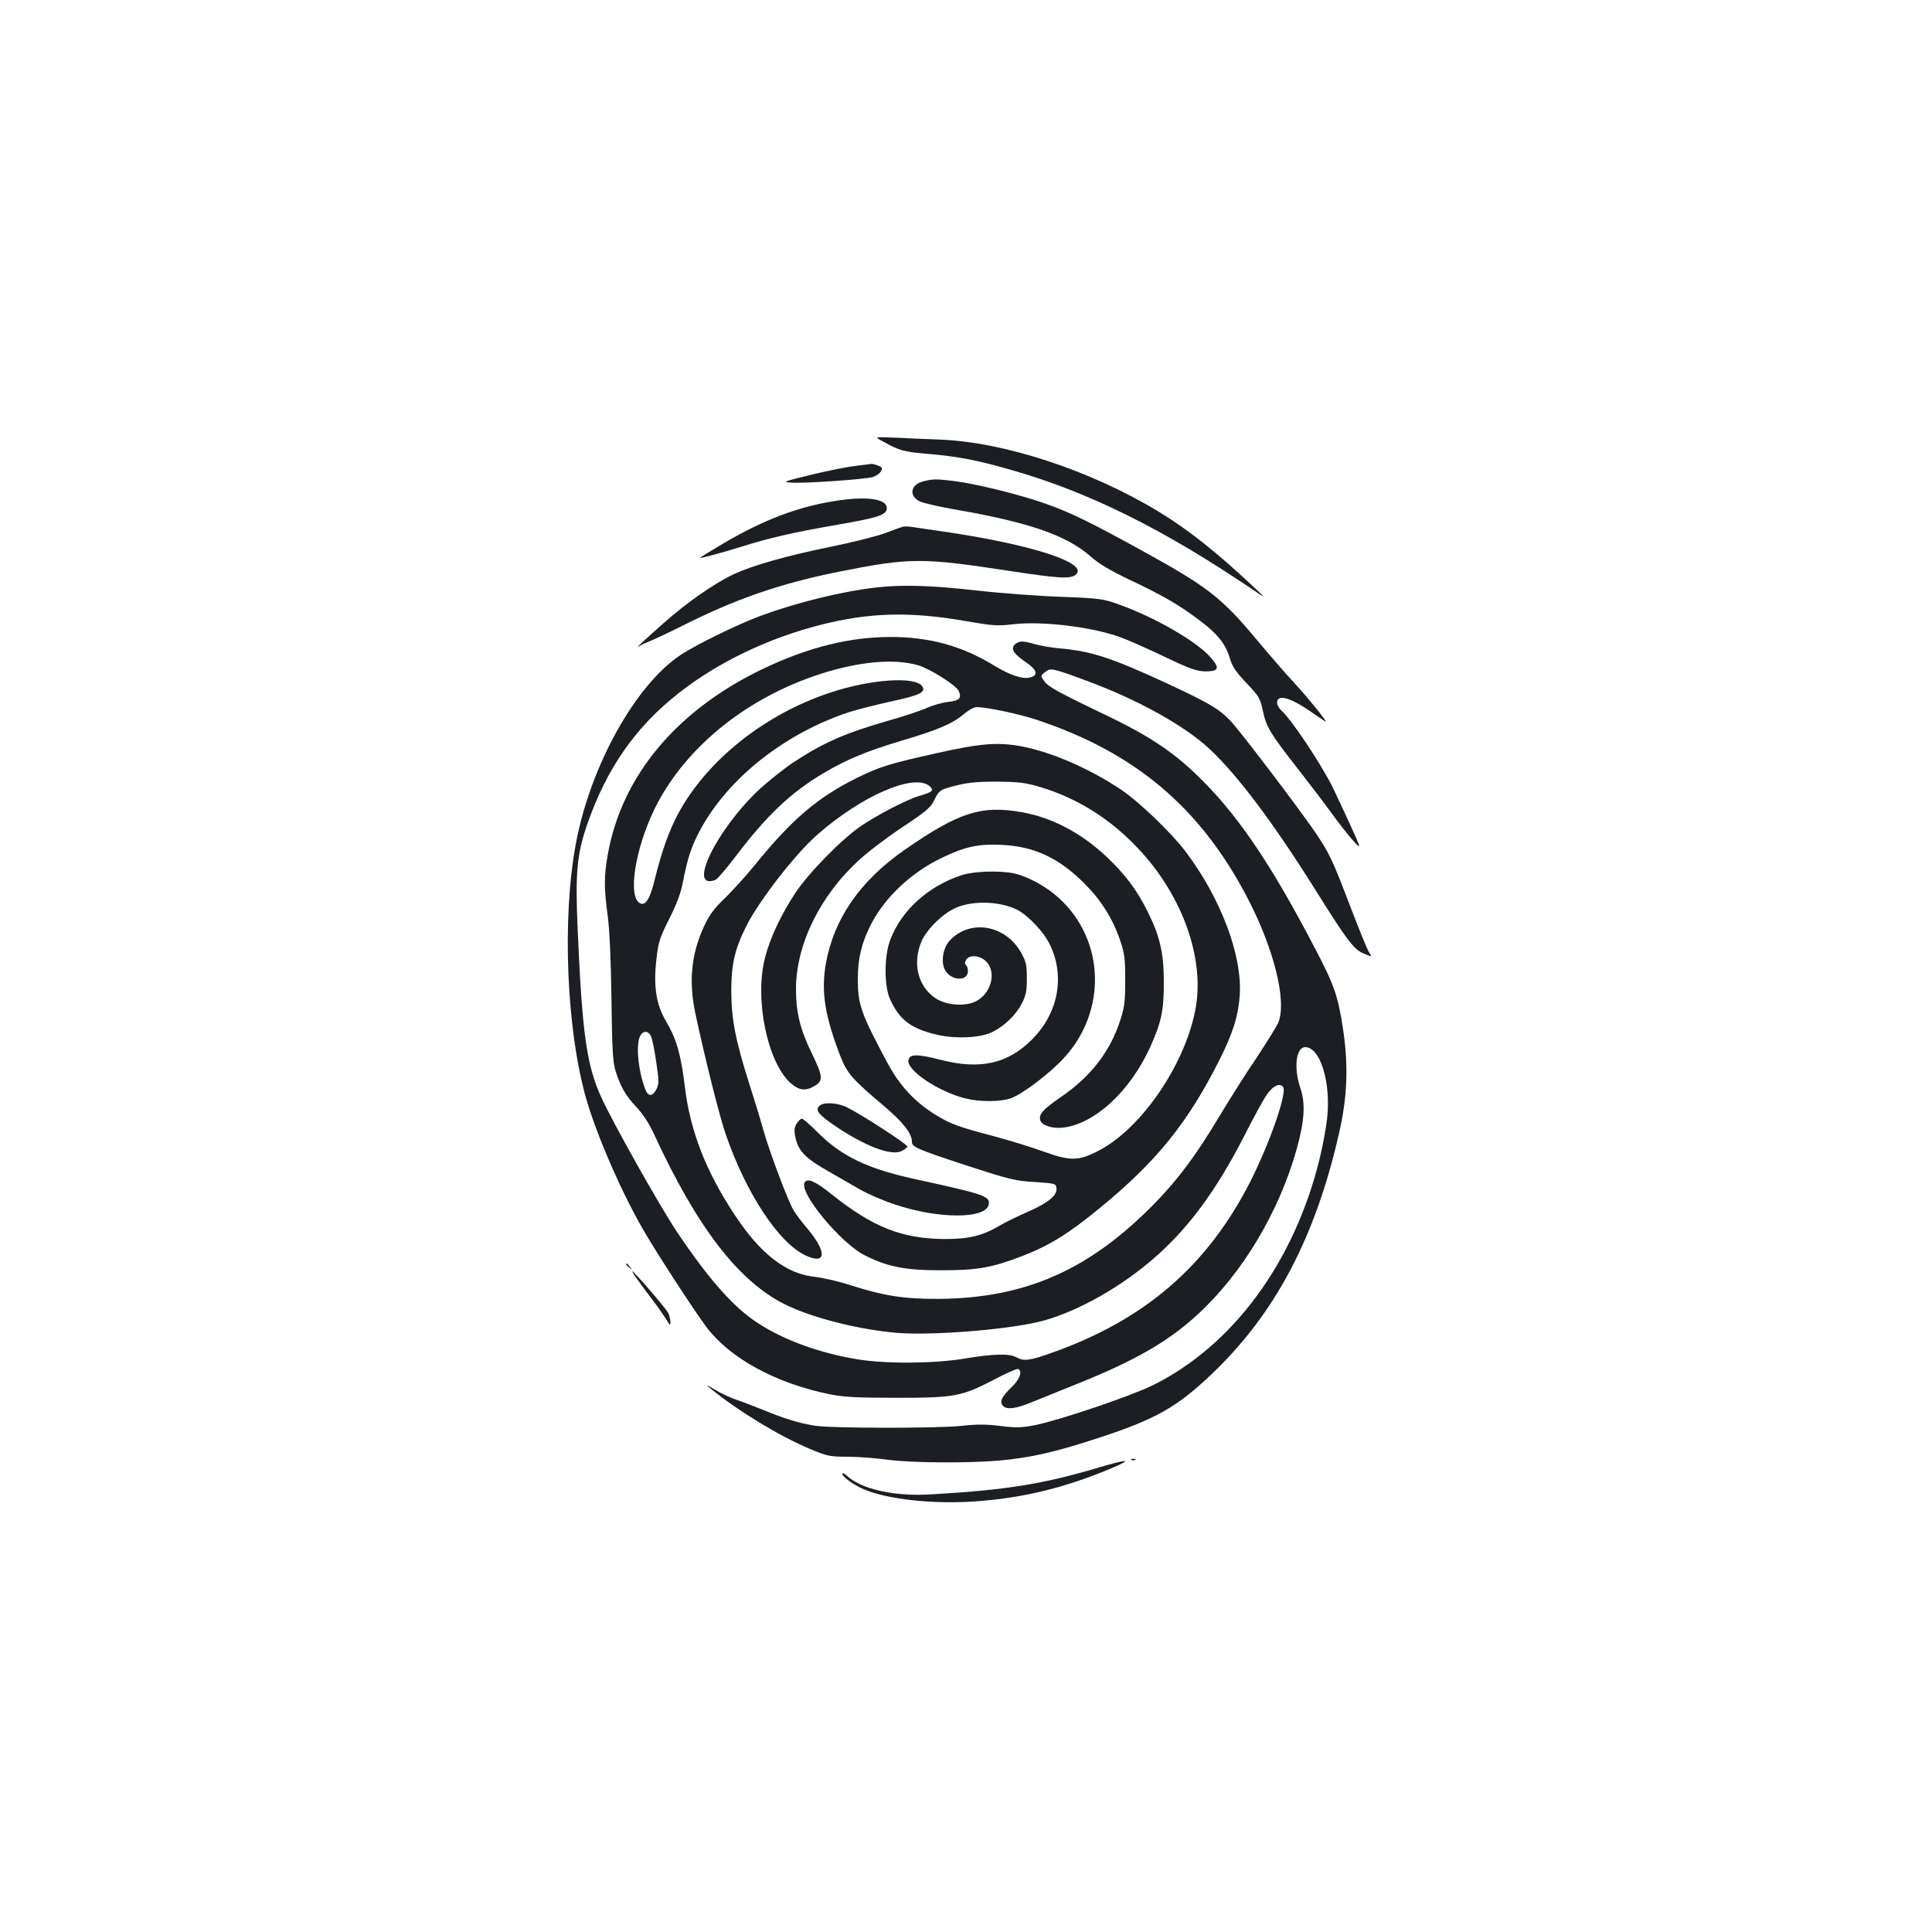 <?xml version="1.0" standalone="no"?>
<!DOCTYPE svg PUBLIC "-//W3C//DTD SVG 20010904//EN"
 "http://www.w3.org/TR/2001/REC-SVG-20010904/DTD/svg10.dtd">
<svg version="1.0" xmlns="http://www.w3.org/2000/svg"
 width="1000pt" height="1000pt" viewBox="0 0 1000 1000"
 preserveAspectRatio="xMidYMid meet">
<g transform="translate(0,1000) scale(0.1,-0.1)"
fill="#1b1f23" stroke="none">
<path d="M4570 7715 c87 -48 106 -53 230 -64 163 -14 261 -33 450 -88 390
-113 773 -303 1230 -612 75 -51 75 -51 10 10 -195 183 -340 298 -495 392 -352
213 -799 360 -1135 372 -74 3 -180 7 -235 10 -100 4 -100 4 -55 -20z"/>
<path d="M4430 7589 c-41 -5 -145 -25 -230 -46 -144 -35 -152 -38 -105 -41 70
-5 383 17 423 29 17 6 37 19 42 30 9 16 7 21 -15 29 -15 6 -29 9 -33 9 -4 -1
-41 -5 -82 -10z"/>
<path d="M4777 7508 c-64 -17 -74 -74 -17 -103 16 -8 96 -27 177 -41 388 -67
582 -134 708 -244 41 -37 101 -73 200 -120 174 -82 261 -133 364 -211 93 -70
136 -123 157 -198 13 -42 31 -69 86 -127 65 -68 71 -79 84 -141 18 -85 37
-117 175 -294 62 -79 143 -185 179 -235 36 -50 86 -114 112 -143 46 -51 46
-51 -16 86 -35 76 -75 161 -89 190 -68 133 -212 348 -266 397 -12 11 -21 28
-21 38 0 46 64 30 168 -41 39 -27 76 -52 83 -56 19 -13 -91 124 -166 205 -39
41 -125 141 -193 222 -178 214 -255 273 -584 454 -266 147 -377 201 -498 244
-132 48 -368 106 -480 120 -98 12 -112 11 -163 -2z"/>
<path d="M4310 7405 c-187 -31 -359 -97 -556 -212 -73 -43 -132 -79 -130 -80
3 -4 116 27 216 58 138 44 269 74 500 114 208 36 250 50 250 85 0 50 -111 64
-280 35z"/>
<path d="M4670 7273 c-8 -3 -49 -17 -90 -33 -41 -15 -167 -47 -280 -70 -227
-46 -402 -96 -500 -141 -99 -46 -246 -148 -366 -255 -113 -100 -152 -137 -124
-118 8 6 31 16 50 24 19 7 96 43 170 80 278 140 506 219 808 280 371 74 431
75 893 4 251 -38 306 -41 335 -20 79 59 -223 158 -686 225 -80 12 -156 23
-170 25 -14 2 -32 1 -40 -1z"/>
<path d="M4533 6959 c-175 -20 -410 -78 -592 -145 -122 -45 -337 -150 -418
-204 -234 -155 -467 -574 -542 -975 -73 -388 -49 -967 54 -1325 57 -196 190
-500 306 -695 68 -116 256 -405 315 -483 121 -162 359 -292 640 -349 72 -14
138 -18 344 -18 304 0 337 7 507 95 63 33 119 58 124 54 22 -13 7 -54 -36 -95
-50 -48 -62 -73 -45 -94 20 -24 69 -17 160 21 47 19 153 62 235 95 297 120
464 217 617 358 230 213 417 526 509 851 41 147 47 237 20 317 -36 106 -23
213 25 213 78 0 134 -184 113 -370 -5 -47 -22 -139 -38 -205 -131 -538 -450
-971 -866 -1176 -114 -56 -479 -179 -605 -205 -73 -14 -97 -15 -180 -5 -72 9
-121 10 -200 1 -133 -14 -687 -13 -766 1 -86 15 -156 37 -258 79 -50 20 -114
45 -142 54 -28 9 -78 32 -110 51 -50 30 -54 31 -25 7 145 -118 357 -246 514
-312 89 -37 102 -40 194 -40 54 0 145 -7 203 -15 123 -17 416 -19 580 -5 166
15 288 43 515 117 296 97 405 158 586 330 328 312 537 706 660 1248 43 188 49
345 21 536 -26 172 -45 229 -145 419 -234 449 -409 705 -619 905 -120 115
-244 197 -438 291 -269 129 -323 158 -344 187 -21 29 -21 29 3 48 28 23 35 22
211 -43 266 -98 507 -231 639 -353 144 -134 330 -381 547 -727 165 -264 201
-312 251 -333 46 -19 46 -19 28 8 -8 13 -48 110 -89 217 -98 257 -113 291
-189 403 -85 124 -394 532 -441 579 -59 61 -112 91 -326 191 -293 135 -391
167 -565 182 -38 4 -92 13 -119 21 -61 17 -77 18 -100 1 -28 -21 -12 -50 49
-91 62 -41 72 -71 28 -82 -40 -11 -103 10 -189 62 -165 101 -333 147 -534 147
-212 0 -425 -53 -657 -163 -451 -215 -737 -557 -808 -968 -19 -107 -19 -167 1
-317 10 -77 16 -231 19 -430 3 -254 7 -320 20 -365 26 -83 52 -130 109 -190
33 -35 66 -85 91 -140 222 -481 435 -759 675 -880 139 -70 387 -133 585 -149
195 -15 606 20 762 65 183 52 403 178 571 326 177 155 320 350 465 634 47 93
99 187 115 210 33 45 65 60 83 38 23 -27 -68 -289 -169 -489 -222 -436 -544
-715 -1025 -886 -117 -42 -148 -46 -187 -24 -36 20 -120 18 -267 -7 -157 -26
-407 -28 -553 -4 -203 33 -395 104 -531 197 -120 81 -247 227 -406 464 -91
137 -334 569 -392 698 -75 165 -98 332 -121 867 -13 293 -4 389 50 545 101
290 251 504 475 679 201 158 460 282 729 351 256 65 465 71 756 20 139 -24
163 -26 245 -16 149 17 400 -13 548 -65 40 -14 144 -60 232 -102 138 -66 168
-76 215 -77 71 0 76 18 20 79 -75 81 -286 202 -465 266 -86 31 -99 33 -305 41
-118 4 -316 19 -440 33 -227 26 -384 31 -517 15z m221 -403 c62 -19 195 -103
208 -132 17 -37 5 -51 -54 -57 -29 -3 -79 -17 -110 -31 -31 -14 -121 -44 -199
-66 -227 -65 -340 -115 -497 -219 -50 -34 -127 -96 -172 -137 -224 -211 -376
-526 -226 -468 9 3 57 60 108 127 159 209 284 327 452 426 120 71 222 113 402
167 187 55 263 88 322 137 24 21 54 37 66 37 54 0 219 -35 313 -66 508 -169
844 -453 1087 -916 141 -269 208 -541 162 -652 -8 -18 -59 -101 -114 -184 -56
-82 -142 -219 -193 -304 -118 -197 -209 -319 -328 -442 -339 -348 -670 -495
-1121 -499 -180 -1 -287 16 -455 70 -60 20 -145 39 -187 44 -148 15 -282 118
-416 322 -149 225 -230 435 -257 661 -20 165 -43 248 -97 339 -52 88 -67 182
-50 325 10 87 17 109 67 208 39 78 60 134 70 190 24 122 43 182 87 264 143
269 437 503 773 614 44 14 143 39 220 56 145 31 178 47 159 77 -34 54 -268 38
-480 -33 -339 -113 -636 -351 -784 -626 -47 -87 -86 -198 -120 -336 -24 -100
-47 -139 -74 -129 -69 27 -31 279 73 492 143 290 427 535 776 668 231 88 449
115 589 73z m-1383 -1923 c6 -16 18 -75 26 -133 14 -92 14 -110 2 -135 -19
-40 -43 -43 -57 -8 -37 91 -52 230 -30 278 15 33 46 32 59 -2z"/>
<path d="M4845 6101 c-246 -55 -290 -69 -409 -127 -206 -102 -340 -217 -537
-461 -39 -48 -105 -120 -145 -160 -59 -56 -82 -88 -110 -148 -66 -142 -80
-285 -45 -450 50 -233 124 -530 157 -625 105 -307 278 -569 418 -630 104 -47
106 21 4 142 -25 29 -57 71 -70 93 -29 47 -125 302 -158 420 -12 44 -44 149
-71 233 -73 230 -93 335 -94 482 0 138 18 217 77 335 68 135 255 376 370 476
228 200 497 317 578 251 27 -22 17 -32 -50 -51 -63 -18 -210 -94 -300 -154
-99 -66 -271 -241 -342 -347 -75 -113 -133 -236 -159 -340 -54 -213 13 -537
132 -645 45 -40 78 -44 127 -15 44 27 42 48 -18 172 -58 119 -80 208 -80 328
0 229 122 481 326 668 43 40 144 117 224 170 125 83 148 103 166 141 25 52 30
55 125 78 53 13 110 18 204 17 111 -1 143 -5 220 -28 180 -54 342 -152 480
-291 242 -241 370 -575 325 -845 -48 -287 -276 -626 -500 -744 -106 -56 -148
-57 -290 -6 -63 23 -180 59 -260 80 -181 48 -217 61 -293 107 -109 66 -190
152 -254 272 -138 258 -153 301 -153 436 0 105 21 190 70 284 73 139 208 266
365 341 120 58 191 73 310 67 168 -8 294 -67 425 -197 87 -86 147 -180 187
-295 24 -72 27 -94 27 -210 0 -114 -4 -140 -27 -210 -53 -161 -153 -289 -307
-394 -94 -65 -115 -89 -105 -121 8 -26 68 -44 122 -36 162 22 340 187 443 409
61 134 74 194 74 342 0 152 -20 239 -85 369 -56 112 -115 190 -212 282 -131
123 -281 202 -437 230 -210 37 -325 1 -605 -193 -233 -161 -370 -359 -411
-594 -24 -144 -5 -265 75 -474 35 -90 61 -120 222 -256 102 -86 149 -145 149
-188 0 -28 20 -37 290 -126 216 -70 244 -77 345 -83 106 -7 110 -8 113 -31 6
-37 -41 -76 -145 -122 -52 -22 -120 -56 -151 -74 -88 -52 -160 -69 -287 -68
-216 2 -366 61 -575 227 -89 72 -130 90 -145 66 -32 -51 187 -316 312 -378
117 -59 208 -77 393 -77 190 0 264 13 427 76 136 53 236 115 394 245 297 243
458 444 622 770 69 138 97 227 104 334 13 206 -98 501 -281 743 -72 96 -242
259 -335 321 -161 107 -355 192 -509 222 -126 24 -215 17 -447 -35z"/>
<path d="M4980 5471 c-176 -57 -315 -183 -373 -338 -31 -83 -31 -238 0 -305
48 -106 108 -152 240 -183 98 -24 231 -17 291 14 63 32 120 88 150 145 22 43
27 64 27 131 0 70 -4 87 -29 133 -81 145 -264 177 -370 64 -37 -40 -48 -118
-22 -157 35 -54 116 -54 116 -1 0 14 -5 28 -10 31 -7 4 -7 13 0 26 16 29 71
25 104 -7 58 -59 24 -175 -62 -211 -58 -24 -152 -14 -204 23 -88 62 -116 180
-68 292 27 62 110 144 177 173 95 42 248 33 332 -18 53 -33 123 -109 151 -164
85 -166 50 -361 -89 -500 -125 -125 -268 -157 -471 -105 -123 32 -164 31 -168
-2 -8 -53 153 -161 293 -197 76 -19 179 -19 236 0 59 20 203 129 277 210 222
242 211 608 -25 825 -67 61 -159 112 -233 129 -71 16 -207 12 -270 -8z"/>
<path d="M4239 4274 c-18 -22 -4 -41 75 -96 157 -108 298 -163 352 -136 15 7
29 18 31 23 3 10 -232 163 -314 204 -51 25 -125 28 -144 5z"/>
<path d="M4124 4185 c-12 -18 -14 -35 -9 -62 15 -80 48 -115 180 -190 44 -25
114 -65 155 -89 41 -24 123 -59 181 -78 228 -77 476 -76 487 1 6 42 -25 52
-373 128 -254 55 -389 119 -515 246 -38 38 -74 69 -79 69 -6 0 -18 -11 -27
-25z"/>
<path d="M3240 3456 c0 -2 8 -10 18 -17 15 -13 16 -12 3 4 -13 16 -21 21 -21
13z"/>
<path d="M3306 3368 c21 -29 57 -78 80 -108 23 -30 51 -71 63 -90 20 -33 21
-33 21 -10 -1 14 -6 35 -13 47 -14 25 -176 213 -184 213 -3 0 12 -24 33 -52z"/>
<path d="M5858 2443 c7 -3 16 -2 19 1 4 3 -2 6 -13 5 -11 0 -14 -3 -6 -6z"/>
<path d="M5690 2405 c-292 -87 -485 -118 -875 -140 -189 -11 -357 27 -432 97
-13 12 -23 16 -23 10 0 -16 57 -57 110 -80 125 -54 373 -80 594 -62 242 19
452 71 688 170 114 48 91 50 -62 5z"/>
</g>
</svg>
